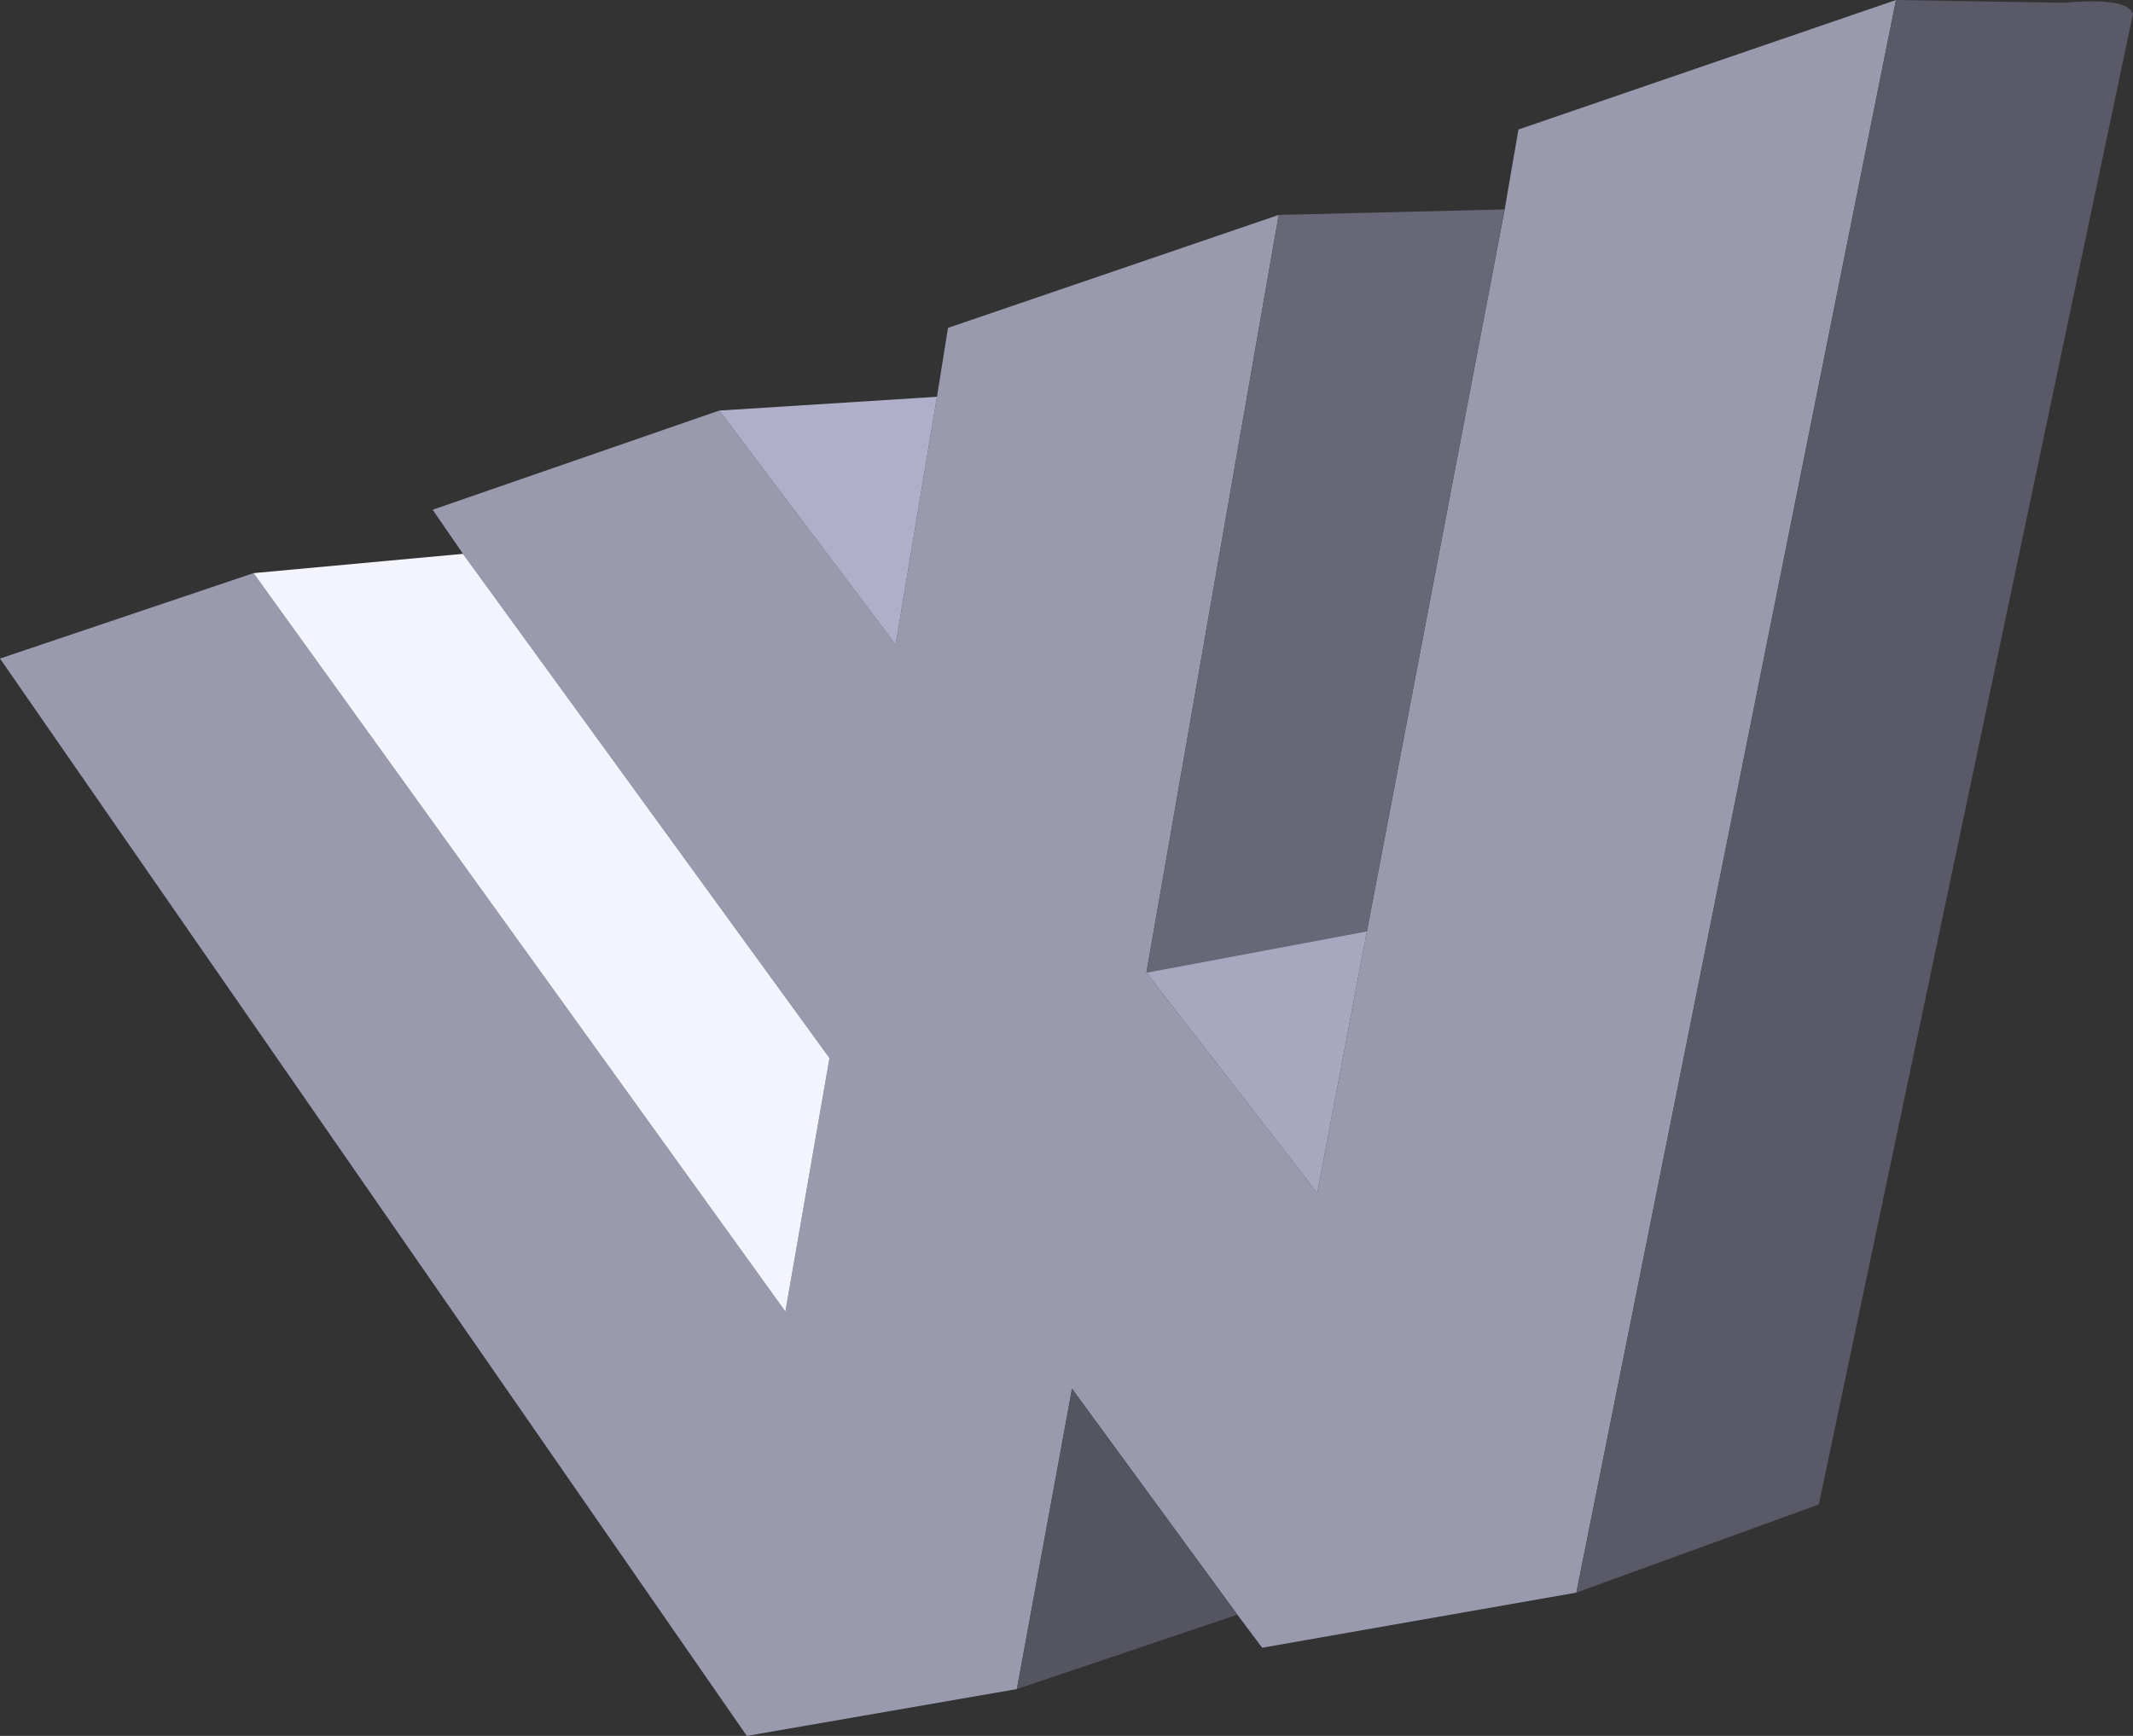 <?xml version="1.0" encoding="UTF-8" standalone="no"?>
<svg xmlns:xlink="http://www.w3.org/1999/xlink" height="157.5px" width="193.5px" xmlns="http://www.w3.org/2000/svg">
  <rect width="100%" height="100%" fill="#333333" stroke="none"/>
  <g transform="matrix(1.0, 0.0, 0.0, 1.0, 401.75, 388.0)">
    <path d="M-229.75 -388.0 L-258.75 -243.5 -287.25 -238.5 -289.5 -241.5 -304.5 -262.0 -309.5 -234.75 -334.0 -230.5 -401.75 -328.25 -378.75 -336.0 -330.5 -269.0 -326.5 -292.0 -359.75 -337.75 -362.5 -341.75 -336.5 -350.75 -320.5 -329.5 -316.75 -352.0 -315.75 -358.25 -285.75 -368.5 -297.75 -299.75 -282.25 -279.75 -277.75 -303.5 -265.25 -369.0 -264.0 -376.25 -229.75 -388.0" fill="#9a9aaf" fill-rule="evenodd" stroke="none"/>
    <path d="M-229.75 -388.0 L-214.5 -387.75 Q-208.75 -388.25 -208.25 -386.75 L-236.75 -251.5 -258.75 -243.5 -229.75 -388.0" fill="#595967" fill-rule="evenodd" stroke="none"/>
    <path d="M-285.75 -368.5 L-265.25 -369.0 -277.75 -303.5 -297.75 -299.75 -285.75 -368.5" fill="#676777" fill-rule="evenodd" stroke="none"/>
    <path d="M-336.5 -350.75 L-316.75 -352.0 -320.5 -329.5 -336.5 -350.75" fill="#afafc9" fill-rule="evenodd" stroke="none"/>
    <path d="M-378.75 -336.0 L-359.75 -337.75 -326.5 -292.0 -330.5 -269.0 -378.75 -336.0" fill="#f4f4ff" fill-rule="evenodd" stroke="none"/>
    <path d="M-289.5 -241.5 L-309.5 -234.75 -304.5 -262.0 -289.5 -241.5" fill="#555562" fill-rule="evenodd" stroke="none"/>
    <path d="M-297.75 -299.75 L-277.75 -303.5 -282.25 -279.75 -297.75 -299.75" fill="#a7a7c0" fill-rule="evenodd" stroke="none"/>
  </g>
</svg>
